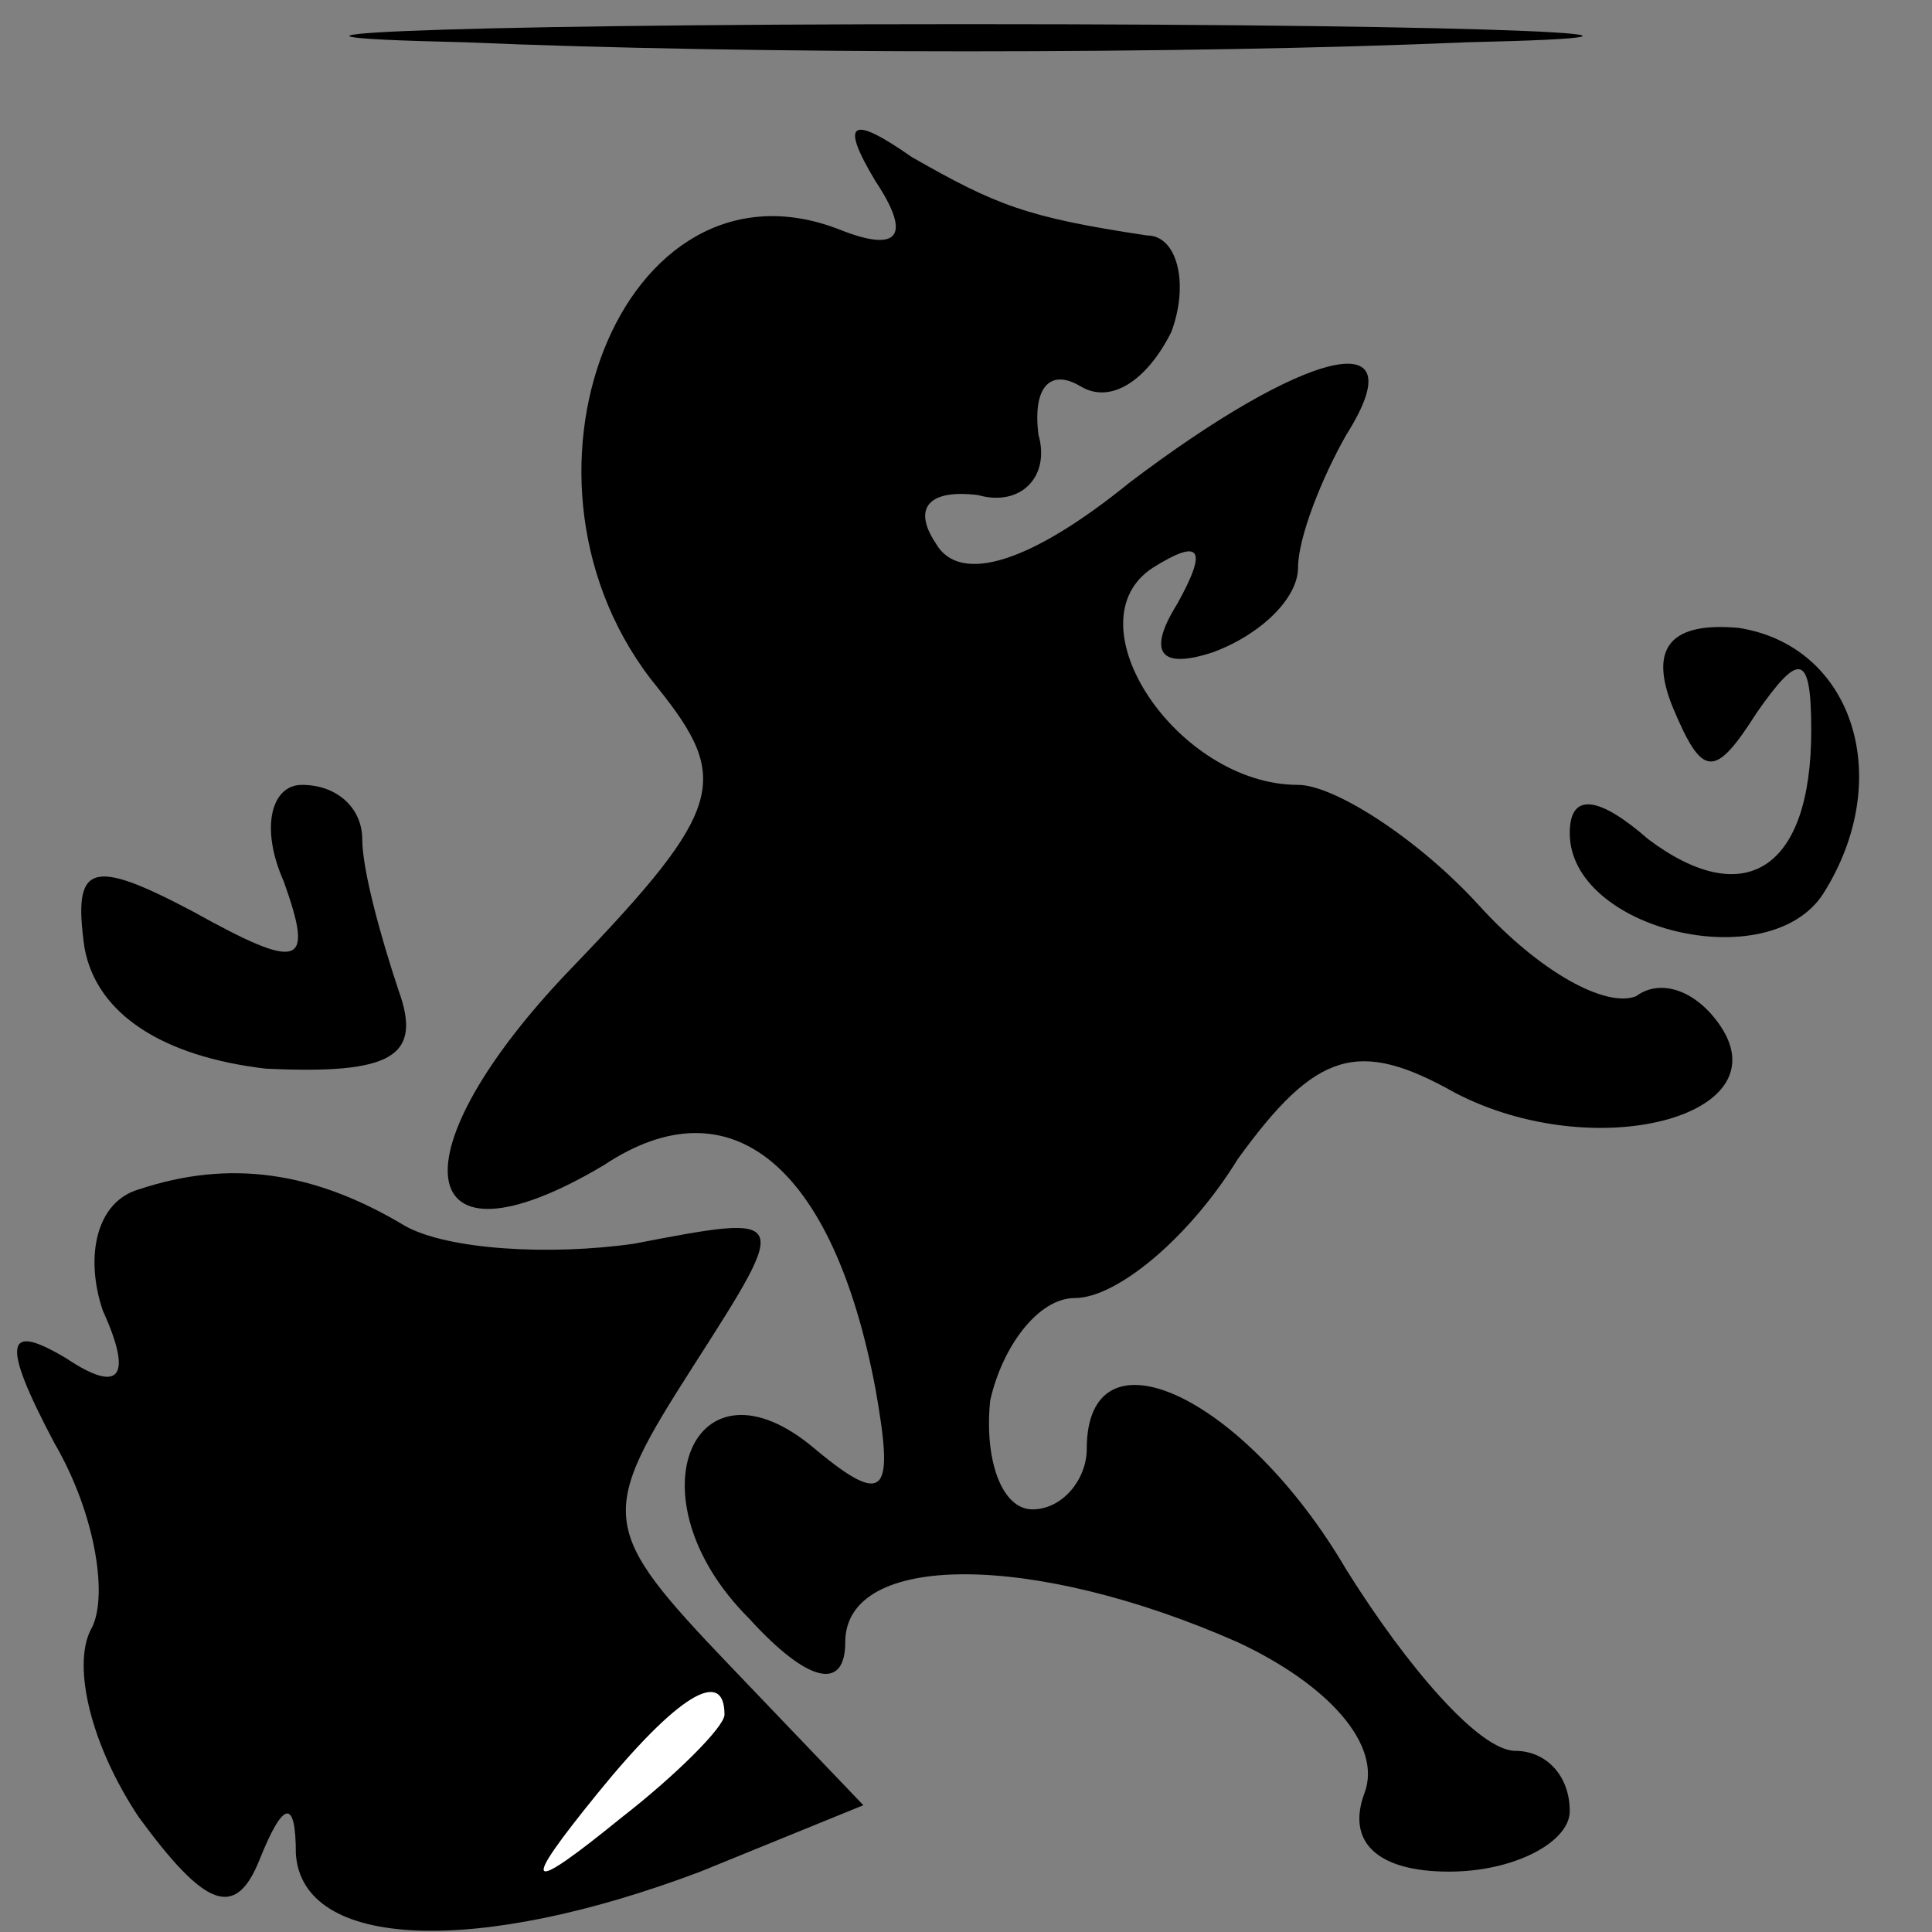 <?xml version="1.0" standalone="no"?>
<!DOCTYPE svg PUBLIC "-//W3C//DTD SVG 20010904//EN"
 "http://www.w3.org/TR/2001/REC-SVG-20010904/DTD/svg10.dtd">
<svg version="1.0" xmlns="http://www.w3.org/2000/svg"
 width="32pt" height="32pt" viewBox="0 0 32 32"
 preserveAspectRatio="xMidYMid meet">
<rect x="0" y="0" width="32" height="32" fill="#808080" stroke="none"/>
<g transform="translate(0,32) scale(0.1,-0.1)"
fill="#000000" stroke="none">
<path fill="#000000" stroke="none" d="M77 313 c46 -2 120 -2 166 0 45 1 8 3
-83 3 -91 0 -128 -2 -83 -3z"/>
<path fill="#000000" stroke="none" d="M145 290 c6 -9 4 -12 -6 -8 -36 14 -58
-42 -30 -76 12 -15 11 -20 -14 -46 -30 -31 -27 -52 5 -33 21 14 38 0 45 -37 3
-17 2 -20 -10 -10 -20 17 -31 -8 -11 -28 10 -11 16 -12 16 -4 0 15 31 15 65 0
15 -7 24 -17 21 -25 -3 -8 2 -13 14 -13 11 0 20 5 20 10 0 6 -4 10 -9 10 -6 0
-18 14 -28 30 -17 29 -43 41 -43 20 0 -5 -4 -10 -9 -10 -5 0 -8 8 -7 18 2 9 8
17 14 17 7 0 19 10 27 23 13 18 20 20 36 11 23 -12 54 -4 44 11 -4 6 -10 8
-14 5 -5 -2 -16 4 -26 15 -10 11 -24 20 -30 20 -20 0 -38 27 -24 36 8 5 9 3 4
-6 -5 -8 -3 -11 6 -8 8 3 14 9 14 14 0 5 4 15 8 22 12 19 -7 14 -36 -8 -16
-13 -28 -17 -32 -10 -4 6 -1 9 7 8 7 -2 12 3 10 10 -1 8 2 11 7 8 5 -3 11 1
15 9 3 8 1 16 -4 16 -20 3 -25 5 -39 13 -10 7 -12 6 -6 -4z"/>
<path fill="#000000" stroke="none" d="M277 203 c5 -12 7 -12 14 -1 7 10 9 10
9 -3 0 -23 -11 -30 -27 -18 -8 7 -13 8 -13 1 0 -16 33 -24 42 -10 12 19 5 41
-14 44 -11 1 -15 -3 -11 -13z"/>
<path fill="#000000" stroke="none" d="M47 174 c5 -14 3 -15 -15 -5 -17 9 -20
8 -18 -6 2 -11 13 -18 30 -20 21 -1 26 2 22 13 -3 9 -6 20 -6 25 0 5 -4 9 -10
9 -5 0 -7 -7 -3 -16z"/>
<path fill="#000000" stroke="none" d="M23 123 c-7 -2 -9 -11 -6 -20 5 -11 3
-14 -6 -8 -10 6 -11 3 -2 -14 7 -12 9 -26 6 -31 -3 -6 0 -19 8 -31 11 -15 16
-17 20 -7 4 10 6 10 6 1 1 -16 30 -17 67 -3 l27 11 -22 23 c-22 23 -22 25 -6
50 16 25 16 25 -10 20 -14 -2 -31 -1 -38 3 -15 9 -29 11 -44 6z"/>
<path fill="#ffffff" stroke="none" d="M120 36 c0 -2 -8 -10 -17 -17 -16 -13
-17 -12 -4 4 13 16 21 21 21 13z"/>
</g>
</svg>
